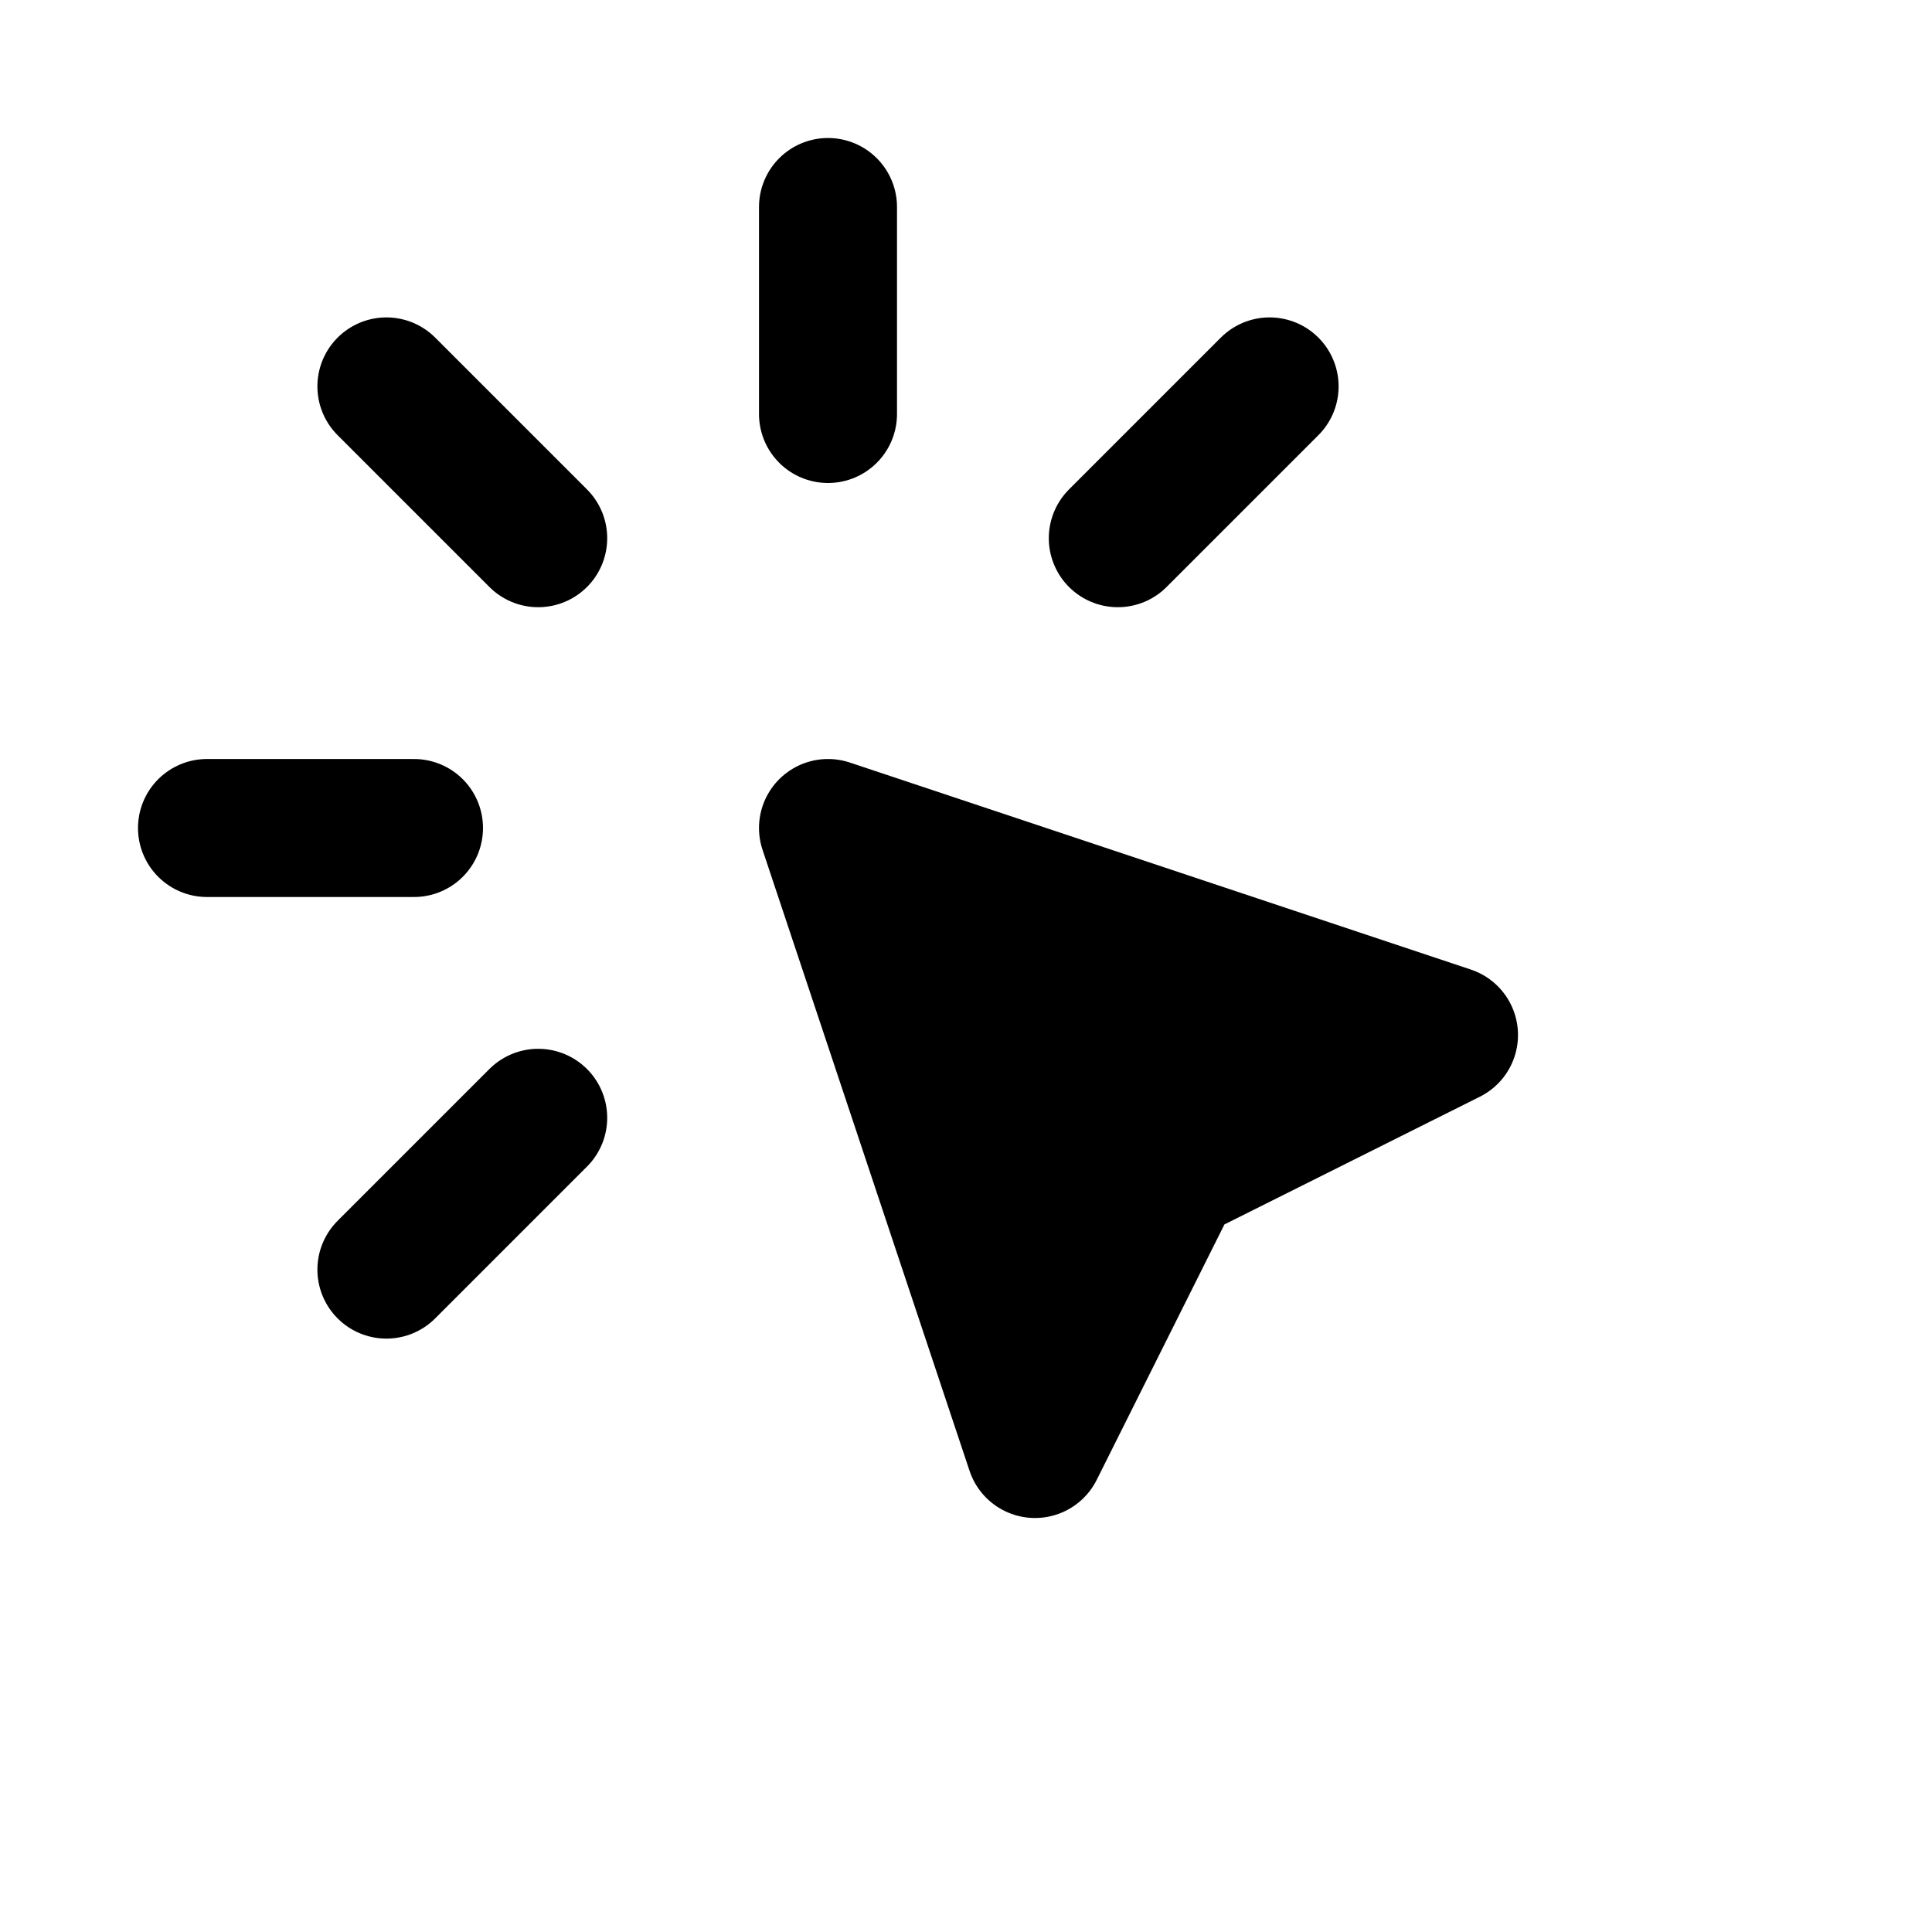 <svg xmlns="http://www.w3.org/2000/svg" width="24" height="24" viewBox="0 0 28 28" stroke-width="2" stroke="currentColor" fill="currentColor" stroke-linecap="round" stroke-linejoin="round"><path stroke="none" d="M0 0h24v24H0z" fill="none"></path><path d="M3 12l3 0"></path><path d="M12 3l0 3"></path><path d="M7.8 7.8l-2.2 -2.2"></path><path d="M16.2 7.8l2.2 -2.2"></path><path d="M7.8 16.2l-2.2 2.2"></path><path d="M12 12l9 3l-4 2l-2 4l-3 -9"></path></svg>